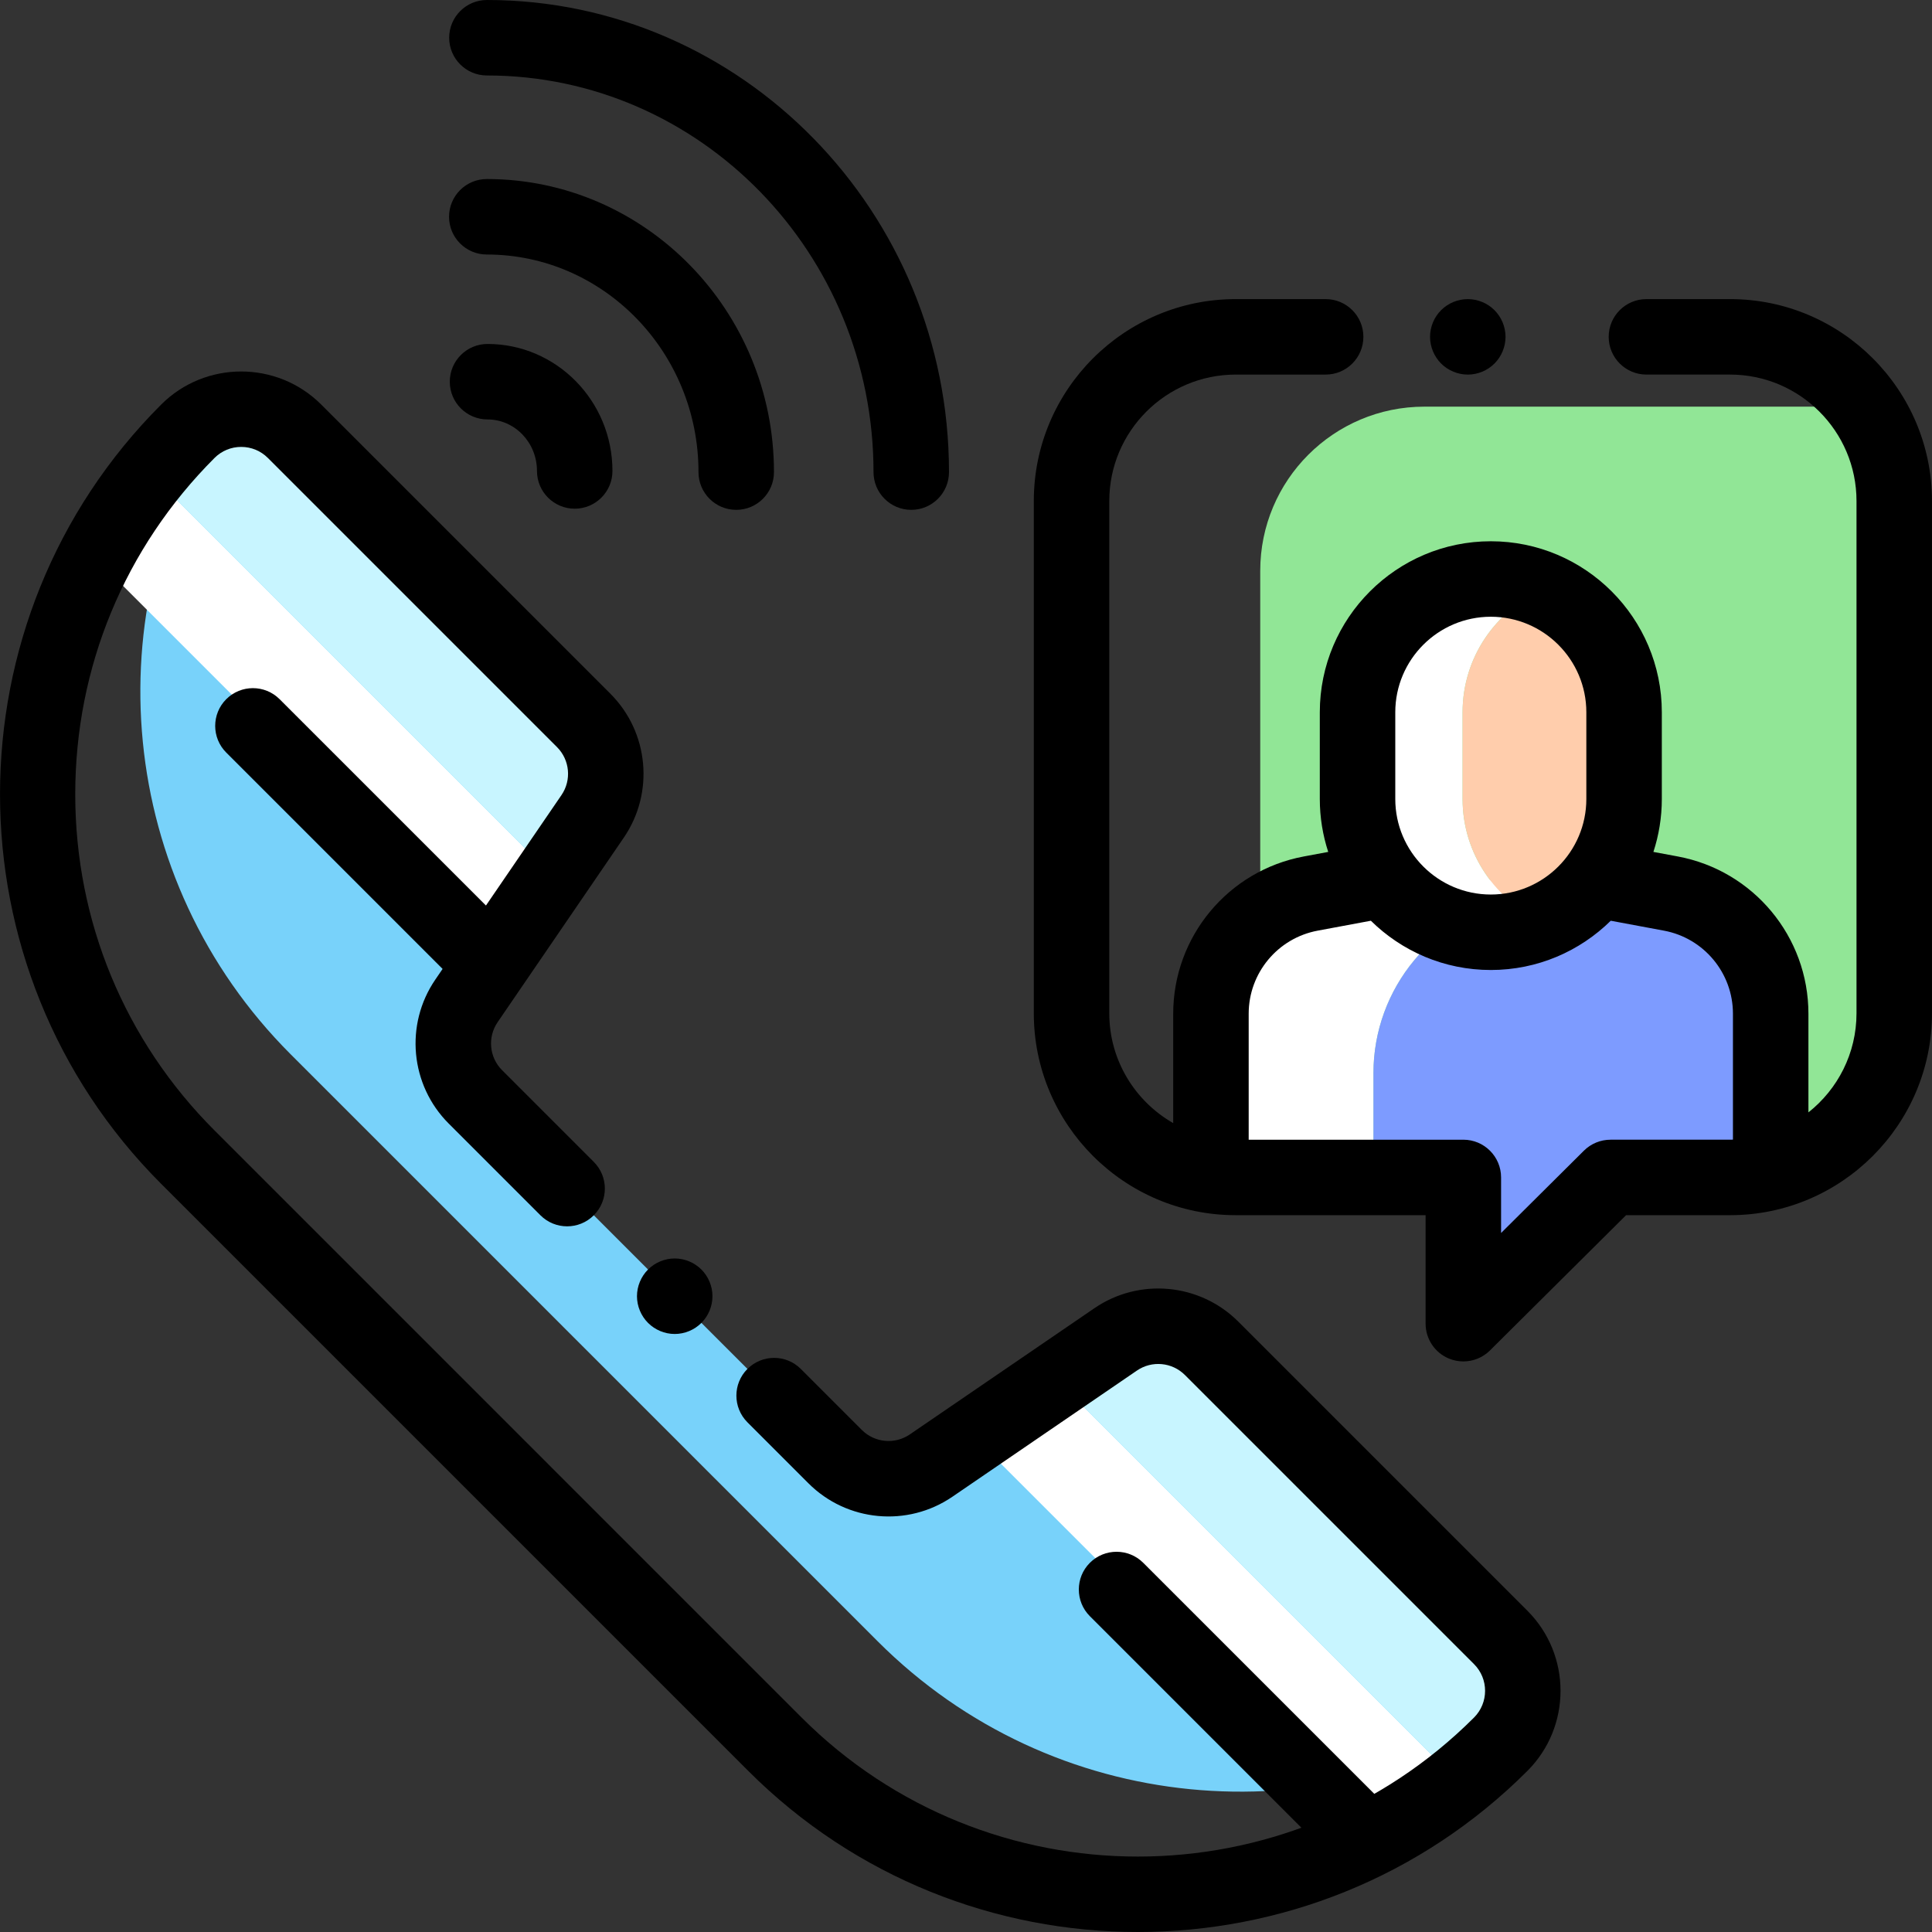 <?xml version="1.0" encoding="iso-8859-1"?>
<!-- Generator: Adobe Illustrator 19.0.0, SVG Export Plug-In . SVG Version: 6.00 Build 0)  -->
<svg version="1.1" id="Capa_1" xmlns="http://www.w3.org/2000/svg" xmlns:xlink="http://www.w3.org/1999/xlink" x="0px" y="0px"
	 viewBox="0 0 512 512" style="enable-background:new 0 0 512 512;" xml:space="preserve">
<rect x="0" y="0" width="512" height="512" fill="#333333" stroke="none"/>
<path style="fill:#78D2FA;" d="M321.092,357.322c-6.805-6.805-17.49-7.799-25.434-2.368l-48.902,33.437
	c-7.944,5.432-18.629,4.436-25.434-2.368l-95.339-95.339c-6.805-6.805-7.799-17.49-2.368-25.434l33.437-48.902
	c5.432-7.944,4.436-18.629-2.368-25.434l-76.621-76.621c-5.121-5.121-12.322-6.862-18.879-5.269
	C24.797,161.758,30.74,233.107,77.029,279.396l155.58,155.581c46.289,46.289,117.638,52.233,170.37,17.845
	c1.593-6.558-0.148-13.759-5.269-18.879L321.092,357.322z"/>
<g>
	<path style="fill:#FFFFFF;" d="M280.005,365.656l-21.977,15.027l106.139,106.139c12.076-6.267,23.413-14.46,33.545-24.593
		c1.787-1.787,3.145-3.836,4.115-6.016c-6.115,4.612-12.518,8.661-19.158,12.106L280.005,365.656z"/>
	<path style="fill:#FFFFFF;" d="M55.792,110.179c-2.179,0.969-4.228,2.327-6.016,4.114l0,0
		c-10.132,10.132-18.326,21.468-24.593,33.545l106.14,106.14l15.027-21.977L43.686,129.337
		C47.131,122.698,51.181,116.294,55.792,110.179z"/>
</g>
<g>
	<path style="fill:#C8F5FF;" d="M397.712,433.942l-76.621-76.621c-6.805-6.805-17.49-7.799-25.434-2.368l-15.653,10.702
		L382.669,468.32c6.639-3.445,13.043-7.495,19.158-12.106C405.094,448.869,403.736,439.966,397.712,433.942z"/>
	<path style="fill:#C8F5FF;" d="M154.685,190.915l-76.621-76.621c-6.024-6.024-14.927-7.382-22.271-4.114
		c-4.612,6.115-8.661,12.518-12.106,19.158l102.664,102.664l10.702-15.653C162.484,208.405,161.489,197.72,154.685,190.915z"/>
</g>
<path style="fill:#91E696;" d="M333.975,151.273v135.759c0,9.309,2.933,17.928,7.913,25.003h45.913v18.502h20.383l18.62-18.502
	h31.685c24.027,0,43.505-19.478,43.505-43.505V132.771c0-9.309-2.933-17.928-7.913-25.003H377.48
	C353.452,107.768,333.975,127.246,333.975,151.273z"/>
<path style="fill:#FFFFFF;" d="M402.214,238.372l24.497-4.568l-2.775-0.517l-57.78,0.013l-18.793,3.505
	c-15.333,2.859-26.449,16.241-26.449,31.838v42.835h43.066v-27.078C363.978,261.851,380.048,242.506,402.214,238.372z"/>
<path style="fill:#7D9BFF;" d="M465.078,311.477c1.406,0,2.795-0.073,4.17-0.192v-42.643c0-15.597-11.116-28.978-26.449-31.838
	l-16.09-3l-24.497,4.568c-22.165,4.134-38.235,23.479-38.235,46.026v27.078h23.067v34.845h4.895l38.161-34.845L465.078,311.477
	L465.078,311.477z"/>
<path style="fill:#FFFFFF;" d="M387.599,211.743V188.76c0-14.563,8.816-27.063,21.399-32.466c-4.271-1.833-8.975-2.852-13.919-2.852
	l0,0c-19.505,0-35.318,15.813-35.318,35.318v22.983c0,19.505,15.813,35.318,35.318,35.318l0,0c4.943,0,9.647-1.019,13.919-2.852
	C396.414,238.806,387.599,226.305,387.599,211.743z"/>
<path style="fill:#FFCDAC;" d="M430.399,211.743V188.76c0-14.563-8.816-27.063-21.399-32.466
	c-12.584,5.403-21.399,17.903-21.399,32.466v22.983c0,14.563,8.816,27.063,21.399,32.466
	C421.583,238.806,430.399,226.305,430.399,211.743z"/>
<path d="M129.038,20.002c56.493,0,102.453,47.153,102.453,105.115c0,5.523,4.479,10.001,10.001,10.001s10.001-4.479,10.001-10.001
	C251.494,56.127,196.56,0,129.038,0c-5.523,0-10.001,4.478-10.001,10.001S123.515,20.002,129.038,20.002z"/>
<path d="M129.005,67.45c30.935,0,56.102,25.869,56.102,57.666c0,5.523,4.478,10.001,10.001,10.001
	c5.523,0,10.001-4.479,10.001-10.001c0-42.827-34.141-77.669-76.104-77.669c-5.523,0-10.001,4.478-10.001,10.001
	S123.483,67.45,129.005,67.45z"/>
<path d="M119.198,101.156c0,5.523,4.479,10.001,10.001,10.001c7.227,0,13.105,6.124,13.105,13.652
	c0,5.523,4.479,10.001,10.001,10.001c5.523,0,10.001-4.479,10.001-10.001c0-18.557-14.853-33.654-33.108-33.654
	C123.676,91.155,119.198,95.633,119.198,101.156z"/>
<path d="M458.489,79.265h-22.169c-5.523,0-10.001,4.478-10.001,10.001c0,5.523,4.478,10.001,10.001,10.001h22.169
	c18.474,0,33.504,15.03,33.504,33.504V268.53c0,10.637-4.989,20.124-12.742,26.266v-26.154c0-20.404-14.559-37.929-34.617-41.67
	l-6.465-1.205c1.442-4.419,2.231-9.13,2.231-14.025v-22.982c0-24.989-20.33-45.319-45.319-45.319s-45.318,20.33-45.318,45.319
	v22.982c0,4.895,0.79,9.605,2.231,14.025l-6.465,1.205c-20.059,3.74-34.617,21.265-34.617,41.67v28.993
	c-10.108-5.775-16.941-16.654-16.941-29.105V132.771c0-18.474,15.03-33.504,33.504-33.504h23.836
	c5.523,0,10.001-4.479,10.001-10.001c0-5.523-4.479-10.001-10.001-10.001h-23.836c-29.503,0-53.506,24.003-53.506,53.506V268.53
	c0,29.503,24.003,53.506,53.506,53.506h50.326v28.755c0,4.039,2.43,7.683,6.159,9.233c1.242,0.517,2.546,0.768,3.84,0.768
	c2.592,0,5.141-1.008,7.052-2.906l36.076-35.85h27.561c29.503,0,53.506-24.003,53.506-53.506V132.771
	C511.995,103.267,487.992,79.265,458.489,79.265z M369.764,188.76c0-13.96,11.356-25.317,25.316-25.317s25.317,11.357,25.317,25.317
	v22.982c0,13.96-11.357,25.317-25.317,25.317s-25.316-11.357-25.316-25.317V188.76z M426.803,302.034
	c-2.642,0-5.176,1.045-7.05,2.906l-21.951,21.814v-14.72c0-5.523-4.479-10.001-10.001-10.001h-56.887v-33.392
	c0-10.775,7.689-20.031,18.281-22.007l14.099-2.629c8.186,8.067,19.412,13.055,31.786,13.055s23.601-4.99,31.787-13.056l14.1,2.629
	c10.593,1.976,18.281,11.231,18.281,22.007v33.372c-0.253,0.006-0.504,0.019-0.759,0.019h-31.683V302.034z"/>
<path d="M388.981,99.271c2.63,0,5.211-1.07,7.07-2.93c1.86-1.87,2.931-4.44,2.931-7.071c0-2.64-1.07-5.211-2.931-7.071
	c-1.859-1.87-4.439-2.93-7.07-2.93c-2.63,0-5.211,1.06-7.071,2.93c-1.86,1.851-2.93,4.431-2.93,7.071c0,2.63,1.069,5.211,2.93,7.071
	C383.771,98.2,386.351,99.271,388.981,99.271z"/>
<path d="M178.807,333.507c-2.63,0-5.211,1.07-7.07,2.93c-1.86,1.86-2.931,4.441-2.931,7.071c0,2.64,1.07,5.211,2.931,7.071
	c1.869,1.87,4.439,2.939,7.07,2.939c2.63,0,5.211-1.069,7.071-2.939c1.87-1.86,2.93-4.431,2.93-7.071c0-2.63-1.06-5.211-2.93-7.071
	C184.017,334.577,181.448,333.507,178.807,333.507z"/>
<path d="M328.163,350.249c-10.2-10.2-26.246-11.692-38.15-3.551l-48.902,33.438c-3.969,2.713-9.315,2.216-12.716-1.185
	l-16.171-16.172c-3.904-3.903-10.235-3.904-14.145,0c-3.905,3.905-3.905,10.237,0,14.145l16.171,16.172
	c10.2,10.199,26.244,11.694,38.15,3.551l48.902-33.437c3.967-2.713,9.315-2.217,12.716,1.184l76.621,76.621
	c3.899,3.898,3.898,10.244-0.001,14.145c-49.132,49.132-129.077,49.132-178.209,0L56.848,299.576
	c-23.802-23.801-36.908-55.445-36.908-89.105s13.107-65.305,36.909-89.107c1.889-1.889,4.399-2.928,7.071-2.928
	c2.672,0,5.184,1.04,7.072,2.929l76.62,76.621c3.399,3.399,3.897,8.748,1.185,12.716l-33.436,48.902
	c-8.143,11.905-6.649,27.949,3.55,38.15l24.308,24.308c3.906,3.904,10.237,3.904,14.145,0c3.905-3.905,3.905-10.238,0-14.145
	l-24.308-24.308c-3.399-3.399-3.897-8.747-1.184-12.715l33.437-48.902c8.141-11.906,6.647-27.951-3.552-38.15l-76.62-76.621
	c-11.698-11.698-30.733-11.698-42.433,0c-56.931,56.932-56.931,149.567,0,206.499l155.582,155.581
	C226.752,497.767,264.143,512,301.534,512c37.392-0.001,74.783-14.234,103.249-42.699c11.697-11.698,11.697-30.732,0-42.432
	L328.163,350.249z"/>
<path d="M127.655,262.993c-2.56,0-5.119-0.977-7.072-2.929l-60.627-60.626c-3.905-3.905-3.905-10.238,0-14.145
	c3.906-3.904,10.237-3.904,14.145,0l60.626,60.626c3.905,3.905,3.905,10.238,0,14.145
	C132.774,262.016,130.214,262.993,127.655,262.993z"/>
<path d="M359.688,495.026c-2.56,0-5.119-0.977-7.072-2.929l-63.789-63.789c-3.905-3.905-3.905-10.238,0-14.145
	c3.906-3.904,10.237-3.904,14.145,0l63.789,63.789c3.905,3.905,3.905,10.238,0,14.145
	C364.806,494.049,362.247,495.026,359.688,495.026z"/>
<g>
</g>
<g>
</g>
<g>
</g>
<g>
</g>
<g>
</g>
<g>
</g>
<g>
</g>
<g>
</g>
<g>
</g>
<g>
</g>
<g>
</g>
<g>
</g>
<g>
</g>
<g>
</g>
<g>
</g>
</svg>
